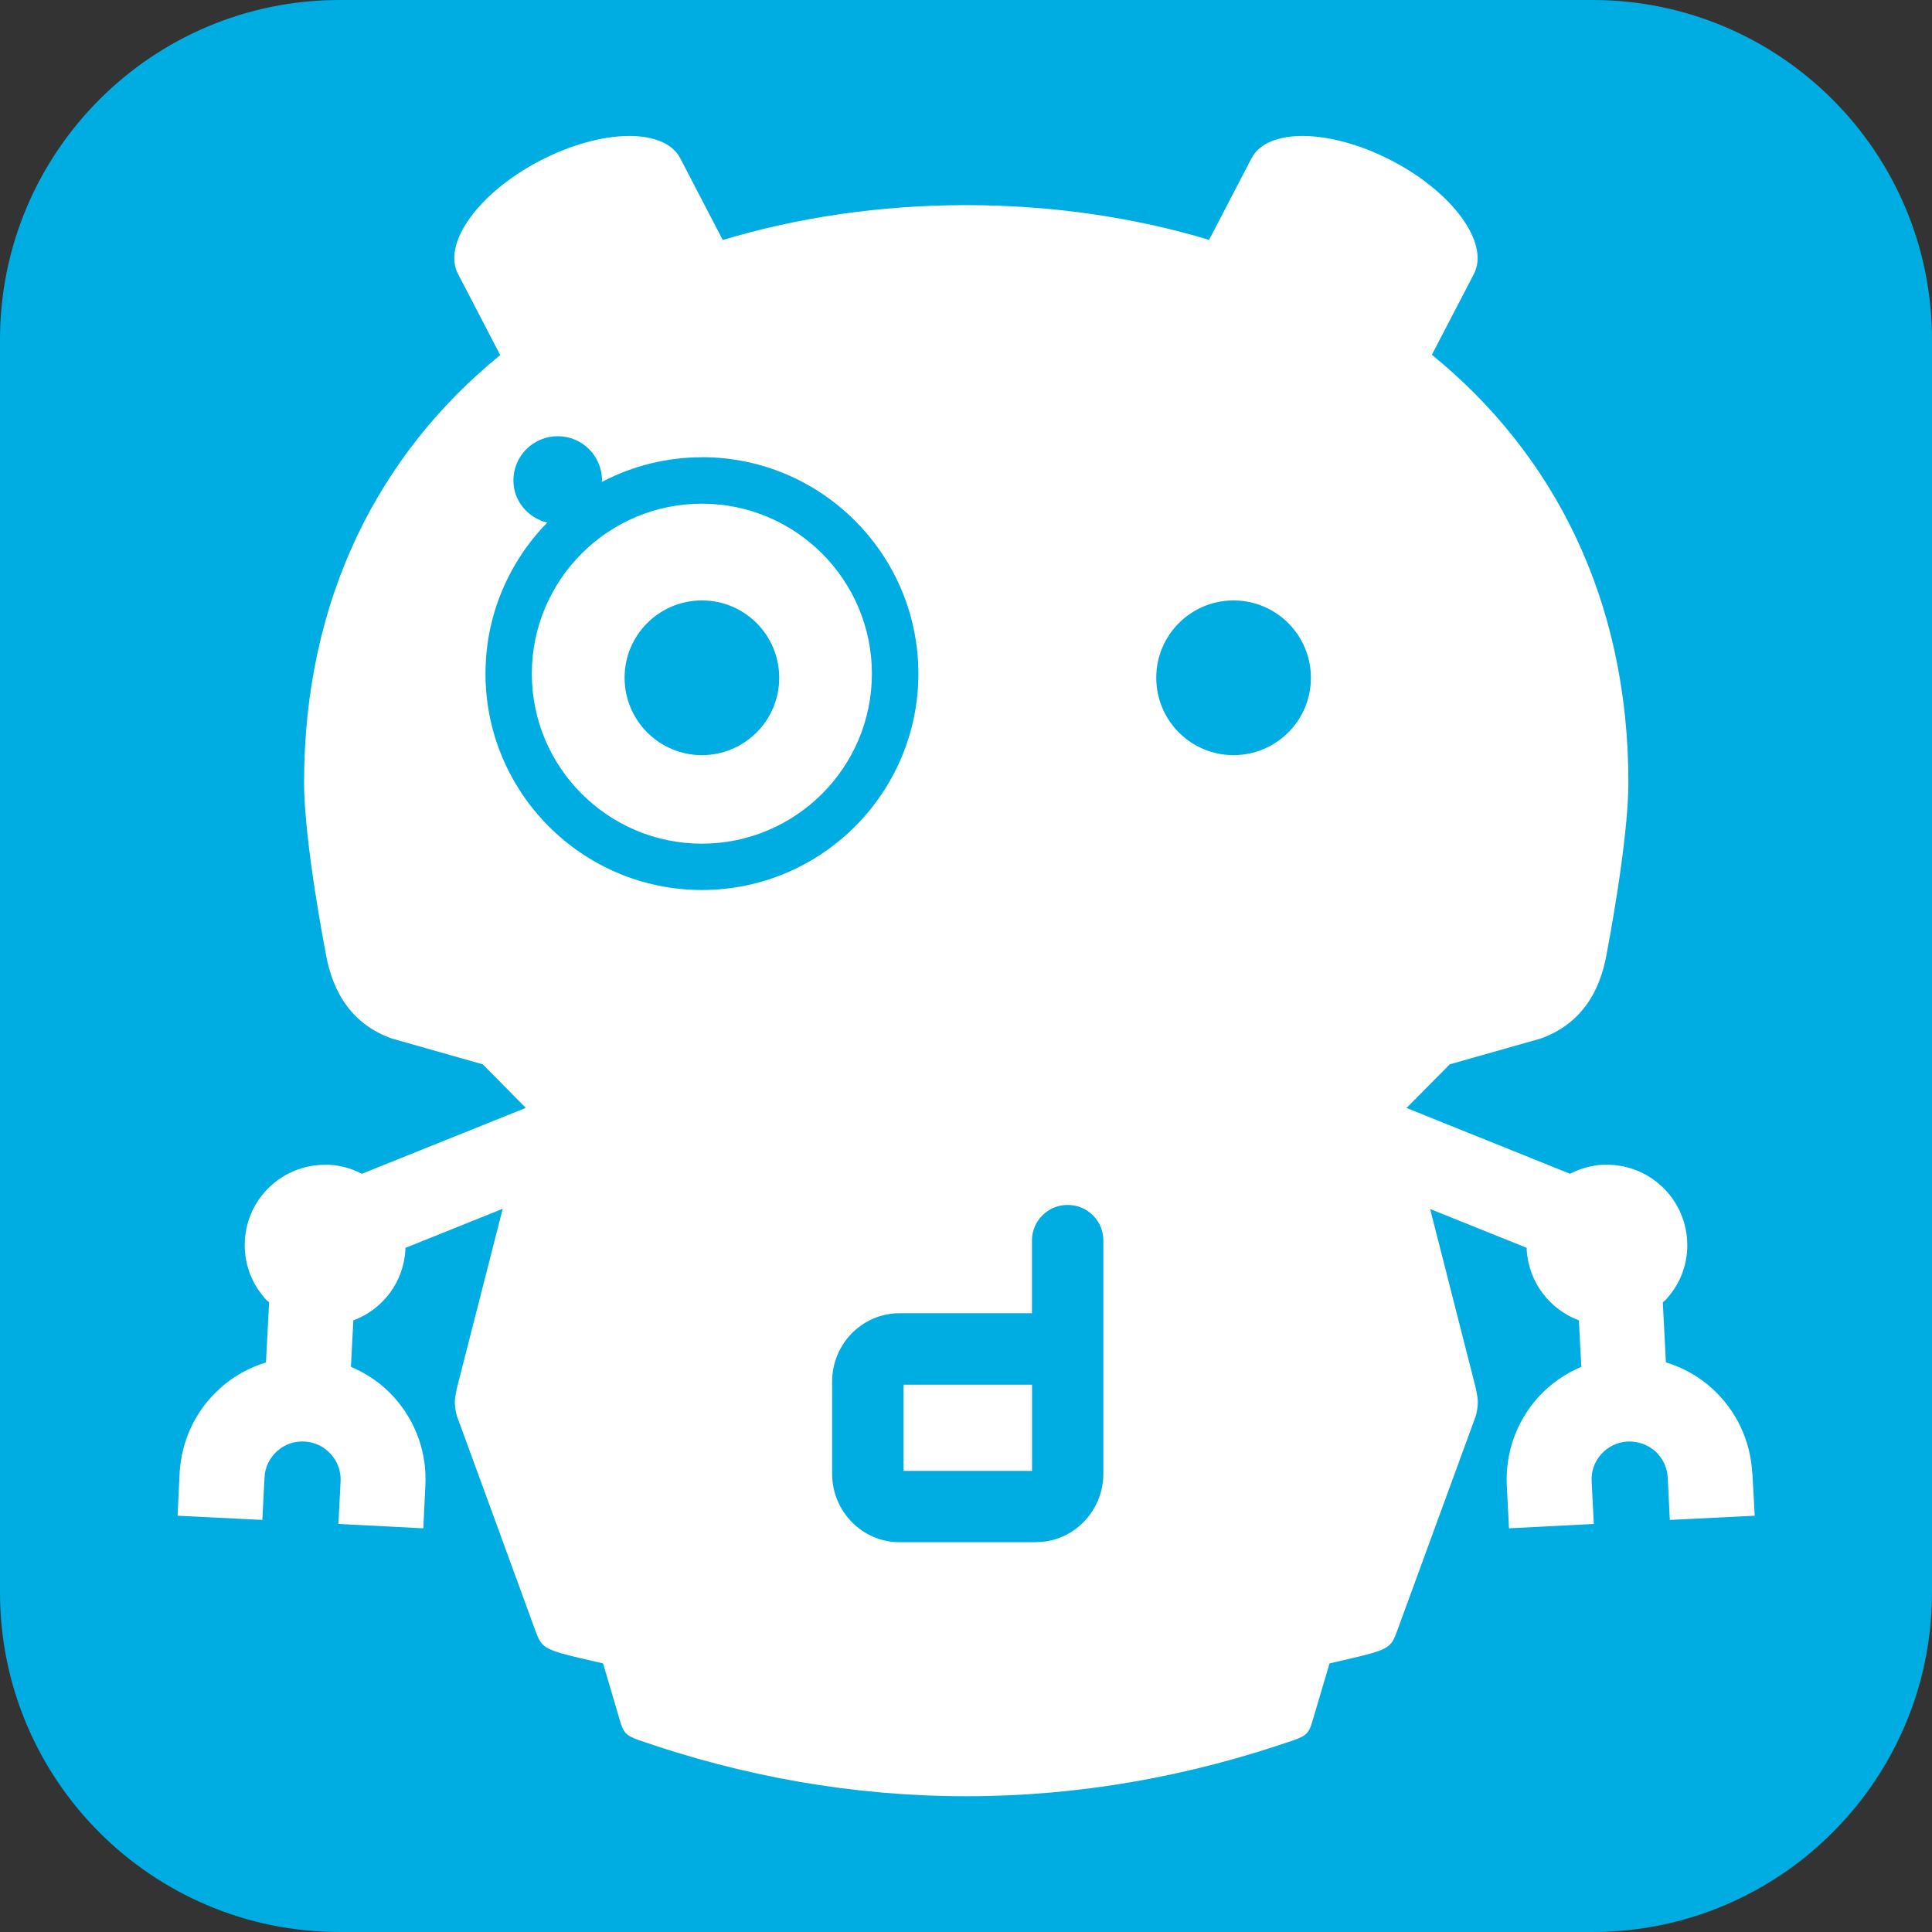 <?xml version="1.0" encoding="UTF-8"?>
<svg id="Ebene_1" data-name="Ebene 1" xmlns="http://www.w3.org/2000/svg" viewBox="0 0 256 256">
  <rect x="0" y="0" width="256" height="256" fill="#333333" stroke="none"/>
  <defs>
    <style>
      .cls-1 {
        fill: #fff;
      }

      .cls-2 {
        fill: #00ade2;
      }
    </style>
  </defs>
  <g id="Ebene_2" data-name="Ebene 2">
    <path class="cls-2" d="m45,0h166c24.85,0,45,20.15,45,45v166c0,24.85-20.15,45-45,45H45c-24.85,0-45-20.15-45-45V45C0,20.15,20.15,0,45,0Z"/>
  </g>
  <g>
    <path class="cls-1" d="m232.18,195.22c-.22-4.36-2.13-8.36-5.36-11.28-1.78-1.61-3.86-2.74-6.08-3.42l-.41-7.95c.16-.16.34-.28.49-.46,1.92-2.11,2.89-4.83,2.74-7.68-.3-5.67-4.98-10.1-10.65-10.1h-.54c-1.51.09-2.99.5-4.33,1.2l-21.67-8.72,5.73-5.78,12.09-3.43q7.34-2.67,8.77-11.6s2.81-14.53,2.81-22.3c0-24.4-9.97-43.62-26.04-56.69l5.57-10.71c2.11-4.07-2.77-10.8-10.9-15.02-8.14-4.23-16.46-4.37-18.57-.3l-5.62,10.8c-9.97-2.99-20.79-4.59-32.15-4.6h-.08c-11.39.01-22.23,1.62-32.21,4.62l-5.63-10.82c-2.11-4.07-10.41-3.93-18.56.3-8.13,4.22-13.01,10.96-10.89,15.02l5.59,10.75c-16.05,13.07-25.99,32.27-25.99,56.65,0,7.78,2.81,22.3,2.81,22.3q1.45,8.94,8.78,11.6l12.09,3.43,5.7,5.77-21.72,8.73c-1.34-.7-2.82-1.11-4.33-1.19h-.54c-5.67-.01-10.35,4.43-10.64,10.09-.15,2.82.83,5.59,2.73,7.68.14.17.33.3.49.46l-.42,7.96c-2.22.69-4.3,1.81-6.07,3.42-3.24,2.9-5.14,6.91-5.37,11.27l-.27,5.62,11.23.56.29-5.62c.06-1.35.65-2.57,1.66-3.49.99-.9,2.3-1.36,3.64-1.28,1.33.07,2.59.66,3.48,1.66.91,1,1.36,2.28,1.3,3.63l-.29,5.63,11.25.58.27-5.61c.24-4.36-1.24-8.52-4.16-11.77-1.61-1.79-3.56-3.11-5.7-4.02l.32-6.15c3.87-1.44,6.69-5.06,6.9-9.43,0-.06,0-.11,0-.18l12.89-5.18-6.1,23.88c-.19,1.19-.43,1.63,0,3.49,0,0,9.93,27.13,10.5,28.72.59,1.58.98,2.07,3.09,2.74,1.92.54,3.88.96,5.81,1.41l2.23,7.57c.46,1.55.74,1.98,2.51,2.6,13.8,4.79,28.33,7.43,43.35,7.43h.08c15.02,0,29.54-2.65,43.35-7.43,1.78-.62,2.05-1.05,2.5-2.6.53-1.81,2.24-7.57,2.24-7.57,1.93-.46,3.9-.87,5.81-1.41,2.12-.66,2.52-1.16,3.09-2.74.58-1.59,10.51-28.72,10.51-28.72.43-1.85.19-2.29,0-3.49l-6.08-23.85,12.81,5.15c0,.07-.02.12-.02.18.23,4.37,3.06,7.97,6.92,9.43l.32,6.15c-2.15.91-4.09,2.25-5.7,4.02-2.92,3.25-4.39,7.41-4.17,11.77l.29,5.61,11.24-.58-.29-5.63c-.08-1.33.38-2.64,1.28-3.63.9-1,2.16-1.59,3.5-1.66,1.36-.05,2.63.4,3.64,1.28,1,.92,1.59,2.14,1.66,3.49l.28,5.62,11.25-.56-.31-5.62h0Z"/>
    <path class="cls-2" d="m173.7,89.81c0,5.66-4.59,10.25-10.25,10.25s-10.24-4.59-10.24-10.25,4.58-10.25,10.24-10.25,10.25,4.59,10.25,10.25Zm-80.7-29.22c-4.63,0-9.18,1.13-13.27,3.28,0-.08.04-.13.04-.2,0-3.24-2.62-5.87-5.86-5.87h0c-3.24,0-5.87,2.61-5.88,5.84,0,0,0,.02,0,.03,0,2.73,1.93,4.94,4.48,5.58-5.05,5.17-8.18,12.23-8.18,20.01,0,15.81,12.86,28.67,28.68,28.67s28.68-12.86,28.68-28.67-12.86-28.68-28.68-28.68h0Zm0,51.2c-12.42,0-22.53-10.1-22.53-22.52s10.1-22.53,22.53-22.53,22.53,10.1,22.53,22.53-10.11,22.52-22.53,22.52Zm44.27,92.56h-18.08c-4.92,0-8.93-4.07-8.93-9.07v-12.2c0-5.01,4-9.07,8.93-9.07h17.55v-9.64c0-2.61,2.12-4.71,4.73-4.71s4.73,2.1,4.73,4.71v30.9c0,5-4.01,9.07-8.93,9.07h0Zm-17.55-9.45h17.03v-11.42h-17.03v11.42h0Zm-16.47-105.09c0,5.66-4.59,10.25-10.24,10.25s-10.25-4.59-10.25-10.25,4.58-10.25,10.25-10.25,10.24,4.59,10.24,10.25Z"/>
  </g>
</svg>